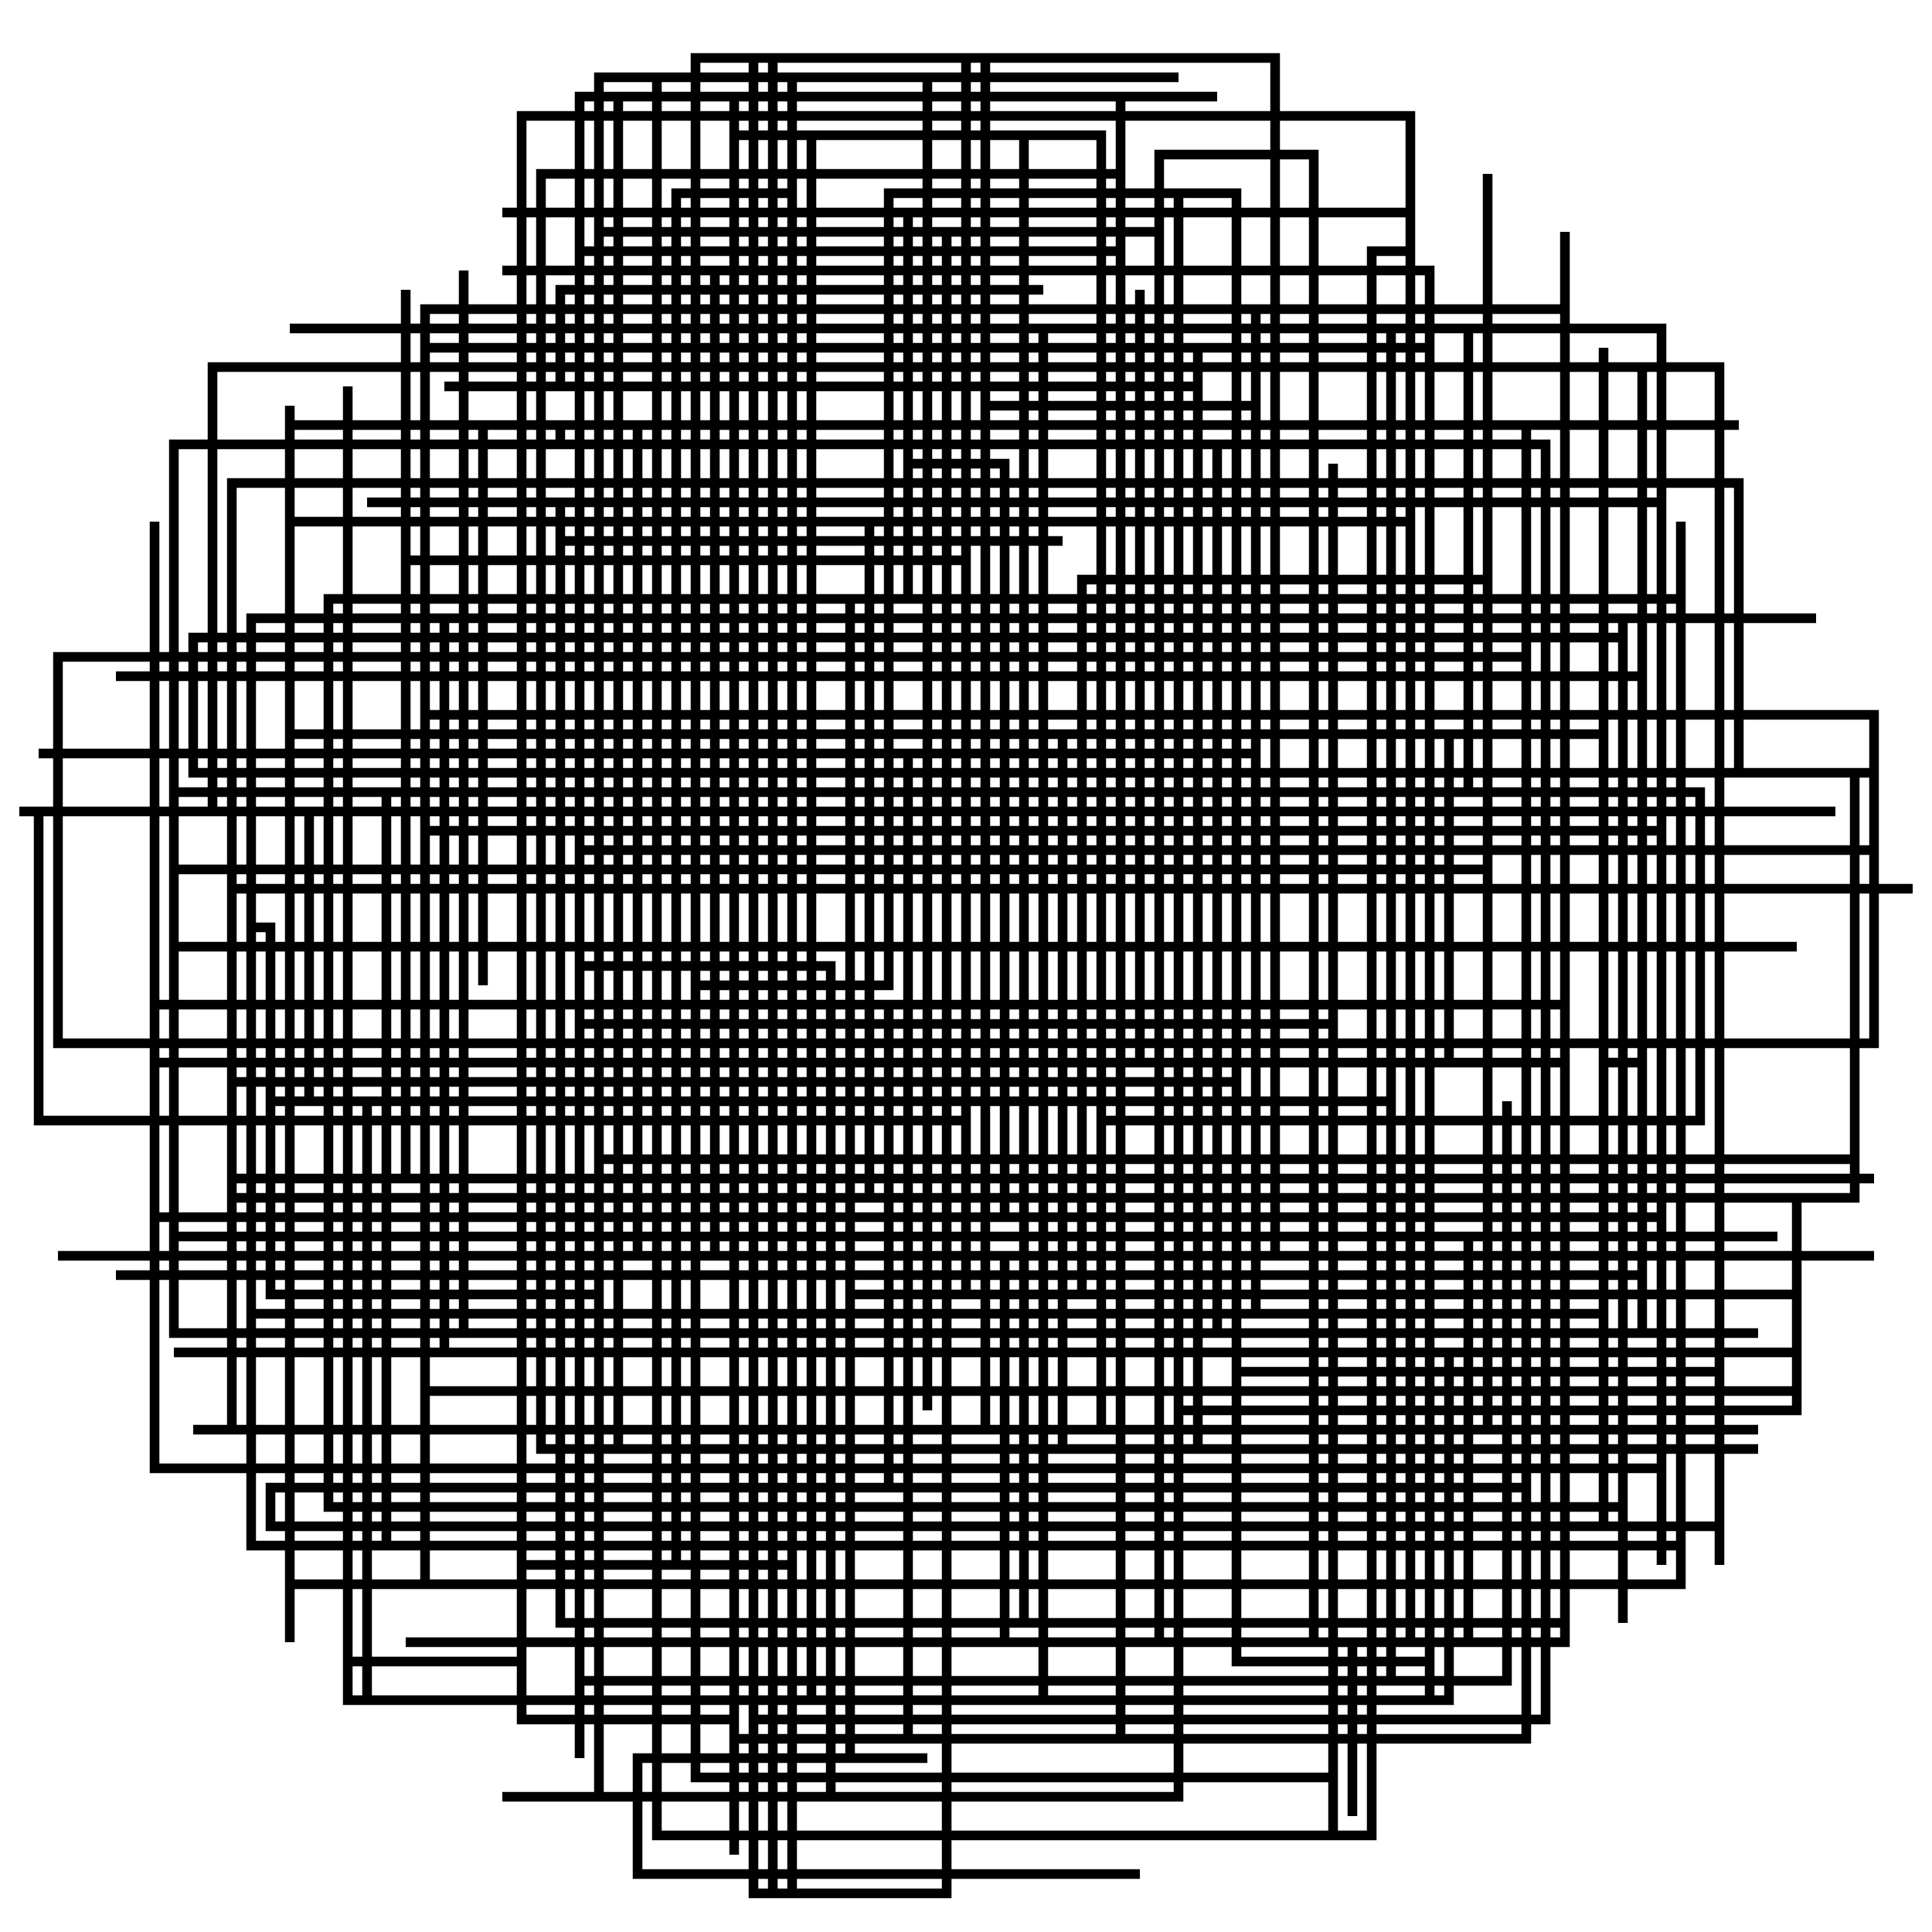 <?xml version="1.0" encoding="utf-8" ?>
<svg baseProfile="tiny" fill="none" height="100" stroke="black" stroke-opacity="1.0" stroke-width="0.5" version="1.2" width="100" xmlns="http://www.w3.org/2000/svg" xmlns:ev="http://www.w3.org/2001/xml-events" xmlns:xlink="http://www.w3.org/1999/xlink"><defs /><polyline points="36,51 46,51 46,16 61,16 61,26 61,10 61,49 61,82 47,82 47,51 47,85 70,85 70,94 70,85 47,85 47,50 47,54 13,54 93,54 57,54 86,54 86,64 92,64 46,64 34,64 34,31 34,37 69,37 59,37 48,37 64,37 64,14 64,10 46,10 46,31 83,31 73,31 73,70 73,16 30,16 81,16 50,16 50,29 37,29 21,29 21,24 21,15 21,35 21,61 53,61 80,61 26,61 87,61 97,61 12,61 12,46 99,46 69,46 69,58 69,85 69,24 69,74 57,74 57,13 30,13 30,79 30,51 30,57 30,70 30,91 30,53 31,53 31,26 31,88 62,88 28,88 54,88 54,17 54,27 54,80 58,80 58,29 58,13 54,13 32,13 32,48 32,75 60,75 60,62 60,29 60,78 60,85 60,60 60,63 60,50 60,8 68,8 68,61 65,61 81,61 81,52 25,52 38,52 38,38 38,87 38,87 34,87 34,21 34,65 76,65 97,65 37,65 37,14 49,14 67,14 64,14 64,86 74,86 74,31 30,31 38,31 38,81 38,10 38,87 38,11 38,26 38,96 38,90 47,90 47,39 42,39 16,39 30,39 30,68 24,68 24,69 85,69 85,19 85,50 85,21 85,66 13,66 13,61 13,32 66,32 66,3 36,3 36,72 22,72 93,72 84,72 34,72 34,16 34,55 34,73 34,19 89,19 89,21 89,30 89,77 89,53 89,53 89,43 89,50 89,59 89,75 89,51 89,81 89,54 89,74 89,45 89,80 89,68 89,46 89,79 42,79 34,79 85,79 20,79 14,79 14,77 64,77 79,77 22,77 22,82 20,82 41,82 41,54 41,10 35,10 35,34 73,34 79,34 31,34 31,81 31,6 31,53 69,53 47,53 47,68 13,68 13,76 13,58 13,80 20,80 20,41 20,44 20,61 68,61 68,14 26,14 26,14 72,14 46,14 56,14 74,14 74,63 74,64 20,64 31,64 31,93 31,67 14,67 14,48 13,48 13,74 38,74 38,31 18,31 18,42 95,42 86,42 86,26 42,26 68,26 68,54 97,54 97,41 97,53 97,40 78,40 90,40 90,25 75,25 12,25 12,26 12,47 12,74 12,56 64,56 58,56 38,56 38,45 38,63 38,42 1,42 24,42 86,42 86,21 86,76 8,76 8,35 8,54 8,52 71,52 15,52 15,52 15,21 15,25 15,76 63,76 15,76 15,45 15,85 15,64 15,63 75,63 86,63 86,81 86,74 91,74 68,74 68,24 68,70 88,70 9,70 19,70 19,88 19,57 40,57 40,98 41,98 39,98 39,84 39,4 39,74 39,7 39,3 60,3 63,3 50,3 50,58 43,58 23,58 2,58 2,42 17,42 16,42 16,57 42,57 42,39 42,44 42,15 54,15 29,15 29,20 35,20 23,20 54,20 62,20 62,35 62,75 62,18 27,18 22,18 22,35 22,35 22,82 49,82 49,67 44,67 87,67 87,80 77,80 84,80 84,84 84,32 35,32 35,29 35,81 35,49 27,49 27,40 69,40 69,92 36,92 36,70 36,75 36,78 36,38 83,38 83,55 85,55 85,65 85,31 85,64 85,44 30,44 30,5 55,5 41,5 41,22 59,22 20,22 49,22 49,61 49,67 49,97 59,97 33,97 33,91 48,91 44,91 44,82 44,31 44,55 44,46 20,46 44,46 73,46 73,73 73,65 73,77 73,61 73,31 73,72 73,19 73,85 52,85 52,65 83,65 83,79 83,71 64,71 89,71 89,71 74,71 74,18 63,18 59,18 59,15 59,55 8,55 8,27 8,63 52,63 52,24 47,24 47,31 83,31 83,25 33,25 33,22 33,65 3,65 17,65 66,65 66,15 66,15 66,23 29,23 29,22 15,22 15,57 15,77 15,29 15,38 55,38 55,65 55,75 34,75 34,26 34,51 34,30 34,95 66,95 34,95 34,35 85,35 85,22 85,54 85,54 21,54 3,54 3,34 38,34 38,64 38,7 38,78 38,40 38,89 27,89 27,31 81,31 81,85 68,85 68,69 68,80 68,25 68,44 68,78 68,69 91,69 37,69 84,69 89,69 22,69 81,69 77,69 77,74 77,24 77,22 77,45 15,45 40,45 40,97 40,83 40,4 40,75 91,75 87,75 87,49 87,67 93,67 93,73 61,73 61,39 2,39 38,39 38,12 38,12 60,12 34,12 31,12 31,60 96,60 37,60 37,47 37,41 60,41 45,41 88,41 88,58 82,58 57,58 83,58 83,65 83,18 83,68 23,68 61,68 61,59 61,52 61,84 61,77 46,77 46,52 65,52 15,52 15,47 15,82 87,82 87,27 87,31 54,31 36,31 35,31 17,31 17,60 17,78 43,78 43,90 45,90 46,90 79,90 79,67 79,22 81,22 81,12 81,33 24,33 24,24 24,58 24,68 24,65 24,14 24,39 57,39 25,39 25,51 25,22 65,22 65,16 28,16 28,75 88,75 35,75 55,75 86,75 86,22 86,74 73,74 15,74 15,69 19,69 86,69 86,69 86,43 75,43 51,43 32,43 32,58 32,9 32,35 6,35 18,35 57,35 71,35 71,43 71,74 71,74 71,69 71,72 71,69 9,69 9,23 78,23 70,23 78,23 80,23 80,89 39,89 39,87 40,87 45,87 30,87 30,65 30,50 43,50 43,93 26,93 38,93 61,93 61,70 56,70 60,70 71,70 93,70 93,62 49,62 49,33 59,33 32,33 15,33 84,33 10,33 10,33 10,40 58,40 58,5 57,5 60,5 32,5 32,66 6,66 42,66 42,31 42,7 42,88 74,88 74,78 84,78 83,78 47,78 26,78 49,78 49,12 49,98 41,98 41,4 61,4 49,4 51,4 51,51 51,47 51,3 40,3 40,22 90,22 57,22 86,22 48,22 48,17 48,17 48,73 48,8 48,34 48,4 34,4 34,39 65,39 65,42 25,42 11,42 11,19 87,19 76,19 32,19 40,19 40,19 41,19 41,45 58,45 58,82 58,32 73,32 73,49 93,49 9,49 9,56 9,47 9,63 10,63 63,63 63,69 63,23 78,23 37,23 33,23 33,26 19,26 62,26 29,26 29,74 29,84 53,84 53,7 53,55 75,55 75,38 75,44 97,44 97,37 40,37 35,37 35,30 35,41 12,41 19,41 76,41 76,17 74,17 15,17 74,17 53,17 86,17 86,30 86,35 86,43 31,43 22,43 22,69 22,16 57,16 77,16 81,16 81,19 81,55 42,55 42,11 26,11 72,11 53,11 52,11 47,11 47,27 45,27 54,27 54,28 55,28 41,28 29,28 32,28 32,6 32,18 32,48 32,39 2,39 23,39 23,45 29,45 29,70 75,70 75,88 49,88 30,88 64,88 18,88 18,20 18,68 18,71 18,86 27,86 27,88 27,42 89,42 89,62 45,62 45,36 45,27 26,27 15,27 73,27 73,52 73,49 73,11 57,11 57,42 57,7 38,7 38,74 38,6 31,6 31,4 34,4 34,6 34,41 34,75 87,75 87,32 94,32 23,32 23,70 23,45 77,45 77,9 77,30 56,30 56,67 65,67 65,38 65,68 65,21 51,21 51,74 10,74 41,74 41,40 84,40 22,40 96,40 96,62 12,62 87,62 87,64 15,64 15,68 15,65 15,80 69,80 32,80 78,80 78,57 78,87 38,87 72,87 72,57 14,57 38,57 38,5 63,5 52,5 58,5 58,14 58,41 58,90 58,9 28,9 28,51 28,65 68,65 60,65 33,65 33,45 9,45 9,41 48,41 35,41 29,41 22,41 22,37 68,37 64,37 64,42 64,54 64,47 64,17 24,17 72,17 72,84 78,84 81,84 30,84 30,28 30,64 9,64 86,64 86,53 86,61 86,64 71,64 86,64 76,64 76,85 68,85 50,85 21,85 43,85 39,85 39,33 39,9 50,9 50,67 69,67 69,95 39,95 69,95 44,95 71,95 71,13 73,13 73,6 27,6 27,69 27,81 41,81 41,15 39,15 37,15 37,14 54,14" /></svg>